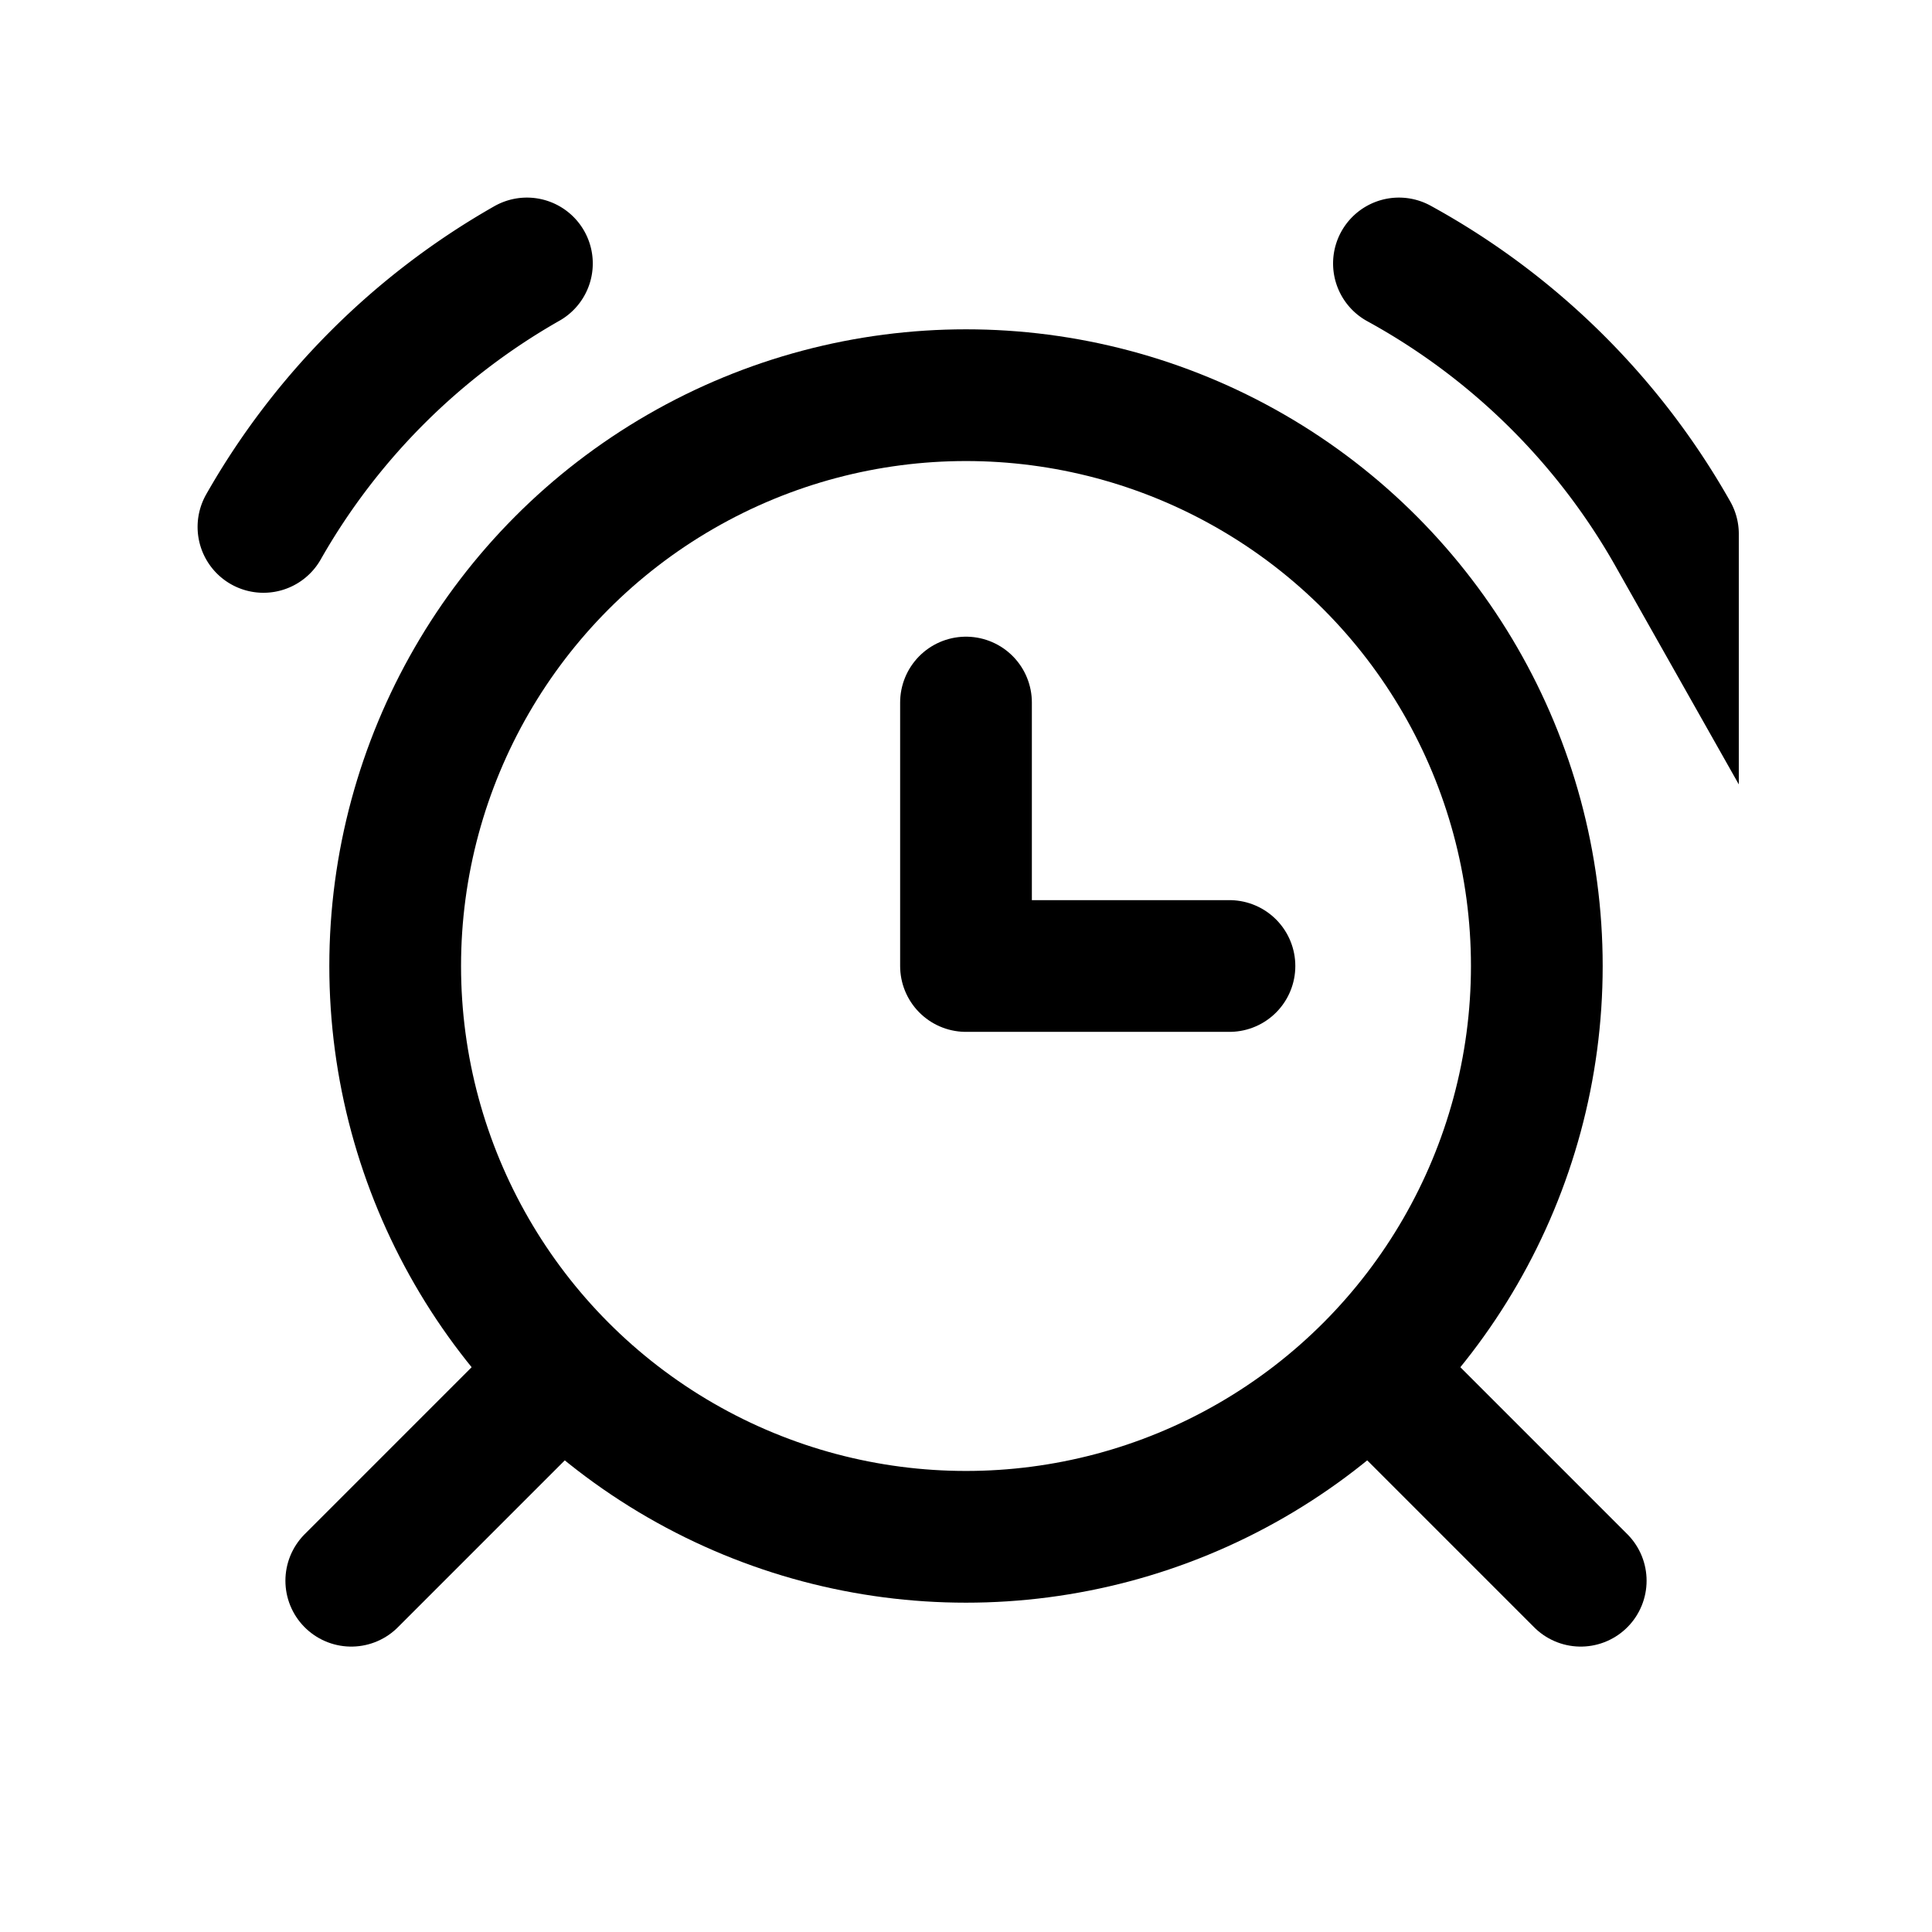 <svg data-name="Layer 1" xmlns="http://www.w3.org/2000/svg" viewBox="0 0 22 22"><path d="M6 3a8 8 0 0 0-3 3m16.05.08A8 8 0 0 0 15.93 3" stroke-miterlimit="10" stroke-linecap="round" fill="none" stroke="currentColor" stroke-width="1.5" data-darkreader-inline-stroke="" style="--darkreader-inline-stroke:currentColor;"></path><circle cx="11" cy="11" r="6.5" stroke-miterlimit="10" fill="none" stroke="currentColor" stroke-width="1.5" data-darkreader-inline-stroke="" style="--darkreader-inline-stroke:currentColor;"></circle><path stroke-miterlimit="10" stroke-linecap="round" fill="none" stroke="currentColor" stroke-width="1.5" d="M6.05 15.95L4 18m11.95-2.05L18 18" data-darkreader-inline-stroke="" style="--darkreader-inline-stroke:currentColor;"></path><path stroke-linejoin="round" stroke-linecap="round" fill="none" stroke="currentColor" stroke-width="1.5" d="M11 8v3h3" data-darkreader-inline-stroke="" style="--darkreader-inline-stroke:currentColor;"></path></svg>